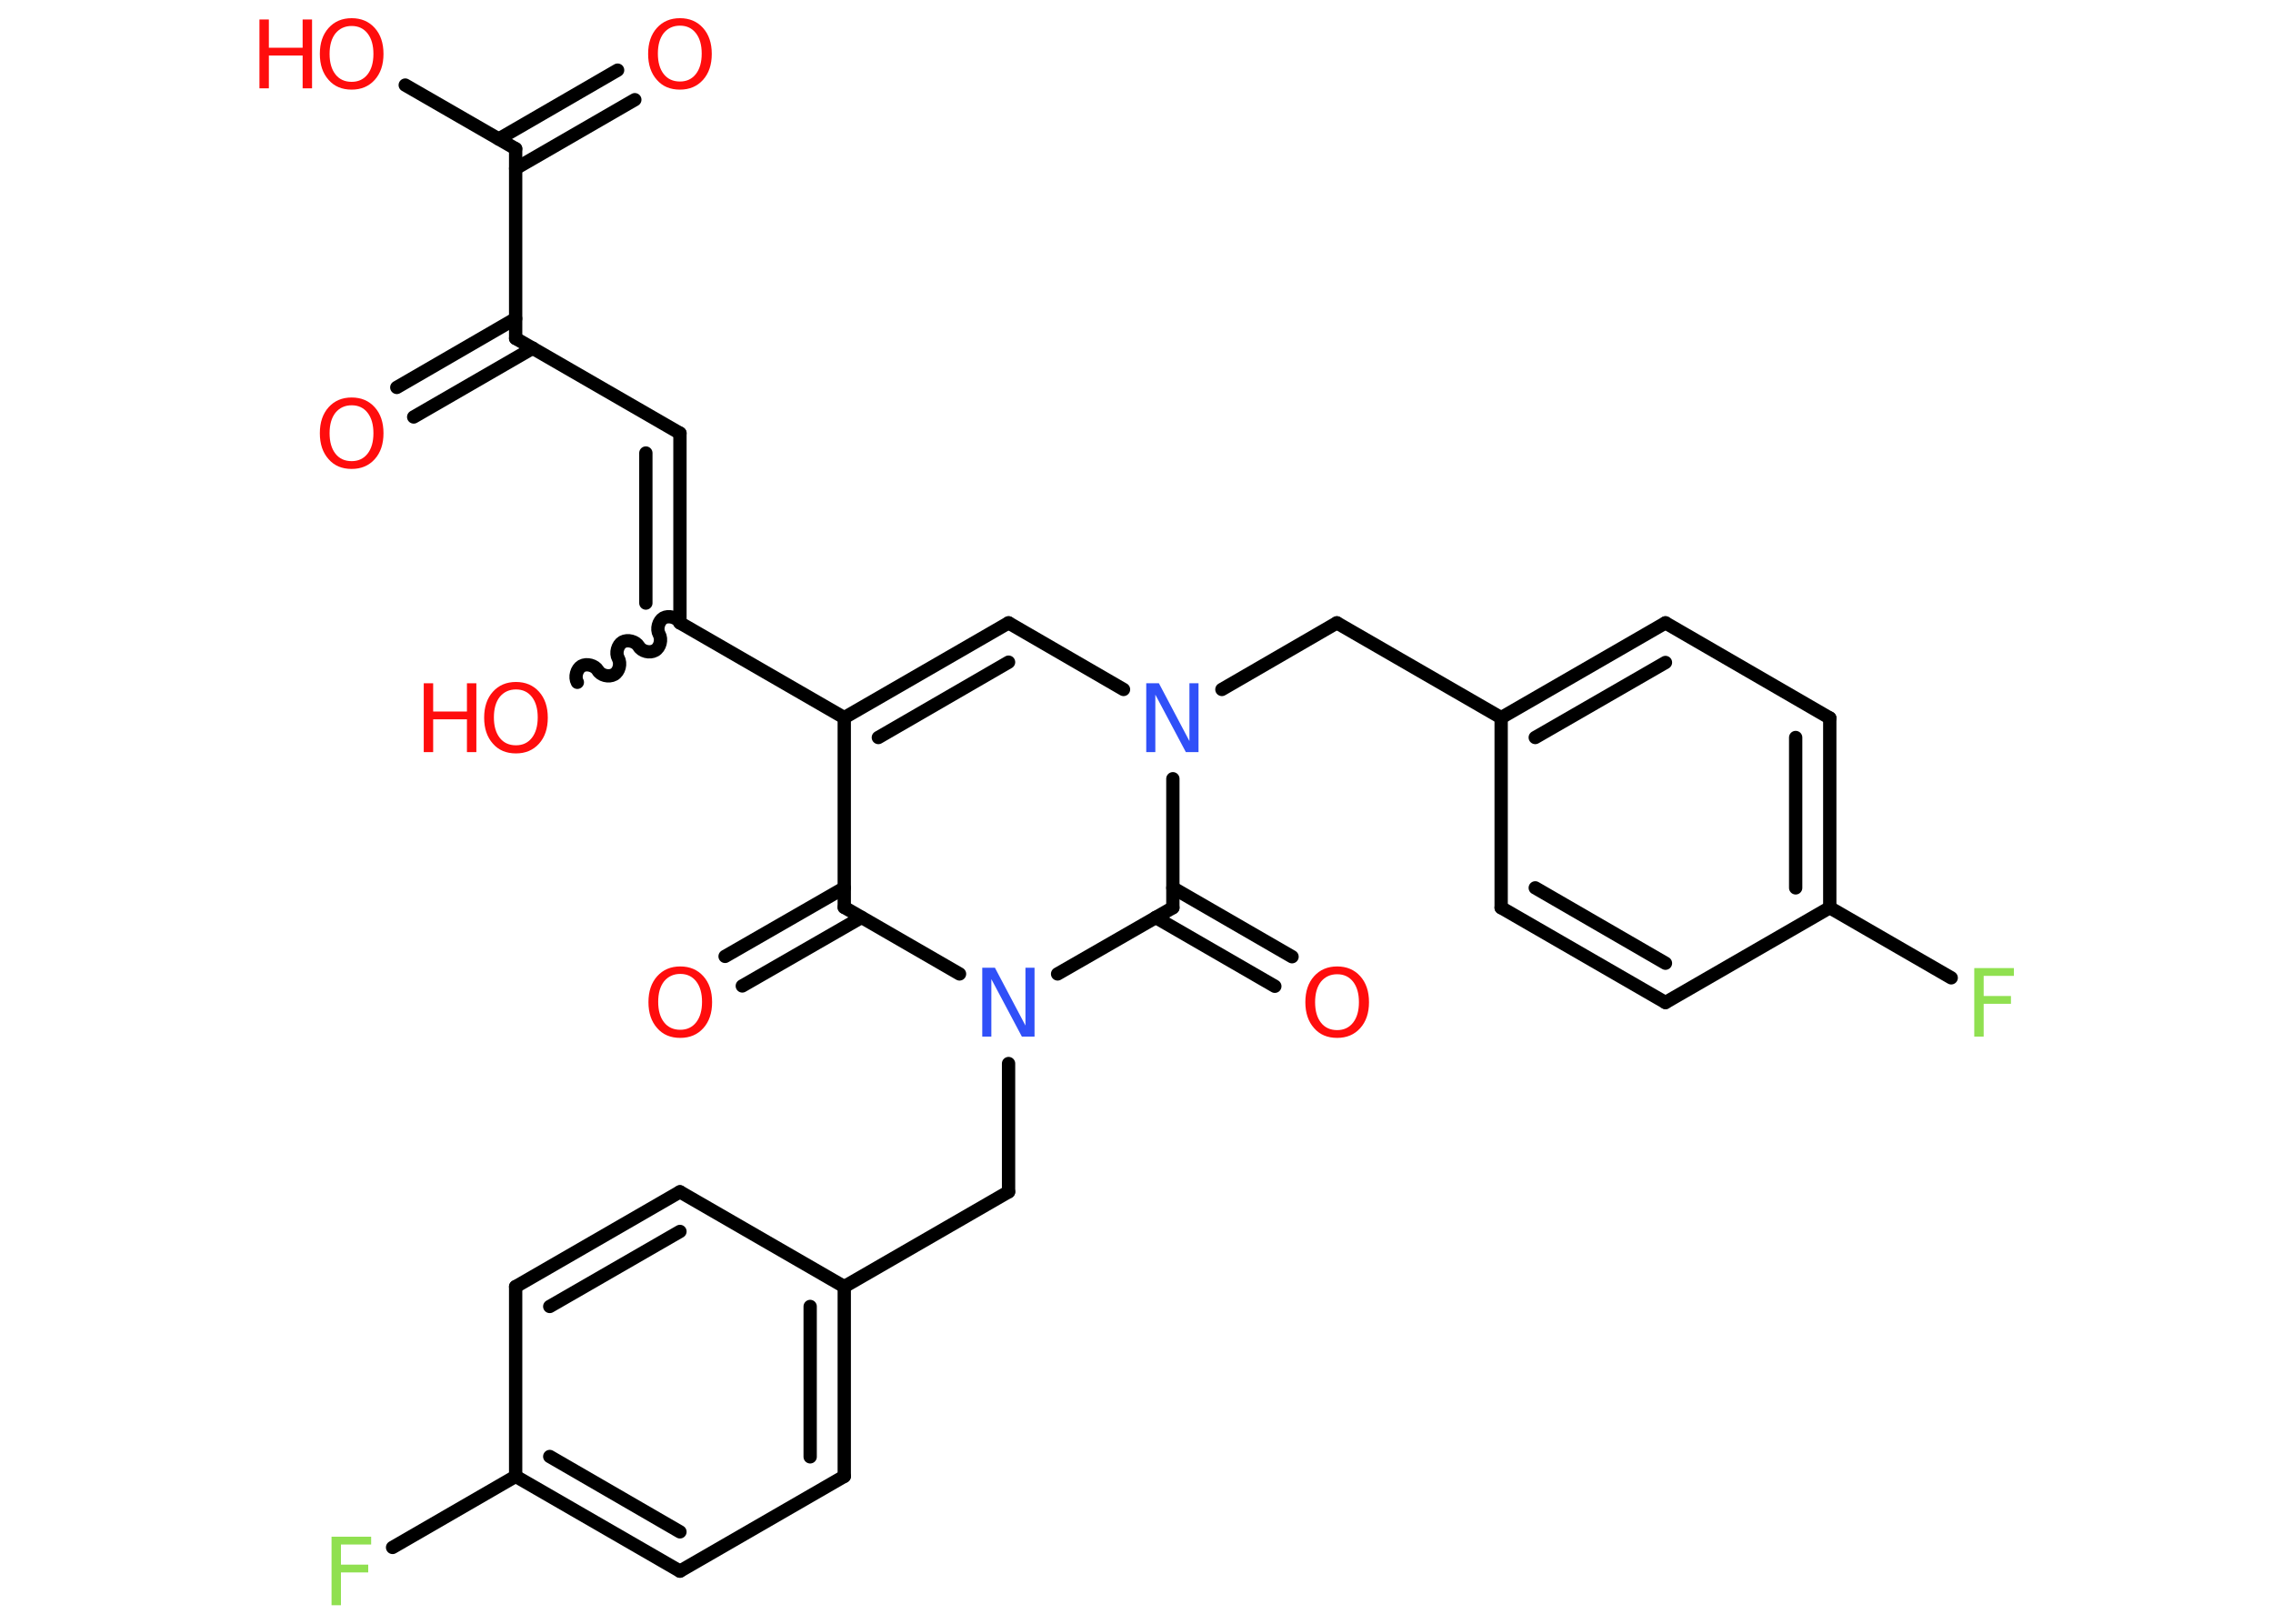 <?xml version='1.0' encoding='UTF-8'?>
<!DOCTYPE svg PUBLIC "-//W3C//DTD SVG 1.1//EN" "http://www.w3.org/Graphics/SVG/1.1/DTD/svg11.dtd">
<svg version='1.2' xmlns='http://www.w3.org/2000/svg' xmlns:xlink='http://www.w3.org/1999/xlink' width='70.0mm' height='50.0mm' viewBox='0 0 70.0 50.0'>
  <desc>Generated by the Chemistry Development Kit (http://github.com/cdk)</desc>
  <g stroke-linecap='round' stroke-linejoin='round' stroke='#000000' stroke-width='.41' fill='#FF0D0D'>
    <rect x='.0' y='.0' width='70.0' height='50.0' fill='#FFFFFF' stroke='none'/>
    <g id='mol1' class='mol'>
      <g id='mol1bnd1' class='bond'>
        <line x1='19.55' y1='3.07' x2='15.88' y2='5.19'/>
        <line x1='19.02' y1='2.16' x2='15.36' y2='4.28'/>
      </g>
      <line id='mol1bnd2' class='bond' x1='15.88' y1='4.58' x2='12.48' y2='2.62'/>
      <line id='mol1bnd3' class='bond' x1='15.88' y1='4.58' x2='15.88' y2='10.42'/>
      <g id='mol1bnd4' class='bond'>
        <line x1='16.41' y1='10.72' x2='12.74' y2='12.84'/>
        <line x1='15.88' y1='9.81' x2='12.22' y2='11.93'/>
      </g>
      <line id='mol1bnd5' class='bond' x1='15.88' y1='10.42' x2='20.94' y2='13.34'/>
      <g id='mol1bnd6' class='bond'>
        <line x1='20.94' y1='13.34' x2='20.94' y2='19.18'/>
        <line x1='19.89' y1='13.95' x2='19.89' y2='18.57'/>
      </g>
      <path id='mol1bnd7' class='bond' d='M17.78 21.01c-.09 -.16 -.02 -.41 .13 -.5c.16 -.09 .41 -.02 .5 .13c.09 .16 .34 .22 .5 .13c.16 -.09 .22 -.34 .13 -.5c-.09 -.16 -.02 -.41 .13 -.5c.16 -.09 .41 -.02 .5 .13c.09 .16 .34 .22 .5 .13c.16 -.09 .22 -.34 .13 -.5c-.09 -.16 -.02 -.41 .13 -.5c.16 -.09 .41 -.02 .5 .13' fill='none' stroke='#000000' stroke-width='.41'/>
      <line id='mol1bnd8' class='bond' x1='20.94' y1='19.18' x2='26.0' y2='22.1'/>
      <g id='mol1bnd9' class='bond'>
        <line x1='31.06' y1='19.18' x2='26.0' y2='22.1'/>
        <line x1='31.06' y1='20.39' x2='27.05' y2='22.71'/>
      </g>
      <line id='mol1bnd10' class='bond' x1='31.06' y1='19.18' x2='34.6' y2='21.23'/>
      <line id='mol1bnd11' class='bond' x1='37.63' y1='21.23' x2='41.17' y2='19.18'/>
      <line id='mol1bnd12' class='bond' x1='41.17' y1='19.18' x2='46.23' y2='22.1'/>
      <g id='mol1bnd13' class='bond'>
        <line x1='51.29' y1='19.18' x2='46.23' y2='22.1'/>
        <line x1='51.29' y1='20.4' x2='47.28' y2='22.71'/>
      </g>
      <line id='mol1bnd14' class='bond' x1='51.29' y1='19.18' x2='56.35' y2='22.11'/>
      <g id='mol1bnd15' class='bond'>
        <line x1='56.35' y1='27.95' x2='56.35' y2='22.11'/>
        <line x1='55.3' y1='27.34' x2='55.3' y2='22.71'/>
      </g>
      <line id='mol1bnd16' class='bond' x1='56.35' y1='27.95' x2='60.09' y2='30.11'/>
      <line id='mol1bnd17' class='bond' x1='56.35' y1='27.95' x2='51.29' y2='30.87'/>
      <g id='mol1bnd18' class='bond'>
        <line x1='46.23' y1='27.95' x2='51.29' y2='30.87'/>
        <line x1='47.28' y1='27.34' x2='51.29' y2='29.66'/>
      </g>
      <line id='mol1bnd19' class='bond' x1='46.23' y1='22.1' x2='46.23' y2='27.95'/>
      <line id='mol1bnd20' class='bond' x1='36.12' y1='23.98' x2='36.12' y2='27.95'/>
      <g id='mol1bnd21' class='bond'>
        <line x1='36.12' y1='27.34' x2='39.79' y2='29.46'/>
        <line x1='35.59' y1='28.25' x2='39.26' y2='30.37'/>
      </g>
      <line id='mol1bnd22' class='bond' x1='36.12' y1='27.95' x2='32.57' y2='29.99'/>
      <line id='mol1bnd23' class='bond' x1='31.06' y1='32.75' x2='31.06' y2='36.7'/>
      <line id='mol1bnd24' class='bond' x1='31.06' y1='36.7' x2='26.0' y2='39.62'/>
      <g id='mol1bnd25' class='bond'>
        <line x1='26.0' y1='45.46' x2='26.0' y2='39.62'/>
        <line x1='24.95' y1='44.86' x2='24.95' y2='40.23'/>
      </g>
      <line id='mol1bnd26' class='bond' x1='26.0' y1='45.46' x2='20.94' y2='48.38'/>
      <g id='mol1bnd27' class='bond'>
        <line x1='15.88' y1='45.46' x2='20.94' y2='48.38'/>
        <line x1='16.93' y1='44.85' x2='20.94' y2='47.17'/>
      </g>
      <line id='mol1bnd28' class='bond' x1='15.88' y1='45.46' x2='12.09' y2='47.65'/>
      <line id='mol1bnd29' class='bond' x1='15.88' y1='45.46' x2='15.88' y2='39.62'/>
      <g id='mol1bnd30' class='bond'>
        <line x1='20.94' y1='36.7' x2='15.88' y2='39.62'/>
        <line x1='20.94' y1='37.92' x2='16.93' y2='40.23'/>
      </g>
      <line id='mol1bnd31' class='bond' x1='26.0' y1='39.62' x2='20.94' y2='36.7'/>
      <line id='mol1bnd32' class='bond' x1='29.55' y1='29.99' x2='26.0' y2='27.94'/>
      <line id='mol1bnd33' class='bond' x1='26.0' y1='22.1' x2='26.0' y2='27.94'/>
      <g id='mol1bnd34' class='bond'>
        <line x1='26.53' y1='28.25' x2='22.86' y2='30.36'/>
        <line x1='26.0' y1='27.34' x2='22.33' y2='29.45'/>
      </g>
      <path id='mol1atm1' class='atom' d='M20.94 .79q-.31 .0 -.5 .23q-.18 .23 -.18 .63q.0 .4 .18 .63q.18 .23 .5 .23q.31 .0 .49 -.23q.18 -.23 .18 -.63q.0 -.4 -.18 -.63q-.18 -.23 -.49 -.23zM20.94 .56q.44 .0 .71 .3q.27 .3 .27 .8q.0 .5 -.27 .8q-.27 .3 -.71 .3q-.45 .0 -.71 -.3q-.27 -.3 -.27 -.8q.0 -.5 .27 -.8q.27 -.3 .71 -.3z' stroke='none'/>
      <g id='mol1atm3' class='atom'>
        <path d='M10.83 .8q-.31 .0 -.5 .23q-.18 .23 -.18 .63q.0 .4 .18 .63q.18 .23 .5 .23q.31 .0 .49 -.23q.18 -.23 .18 -.63q.0 -.4 -.18 -.63q-.18 -.23 -.49 -.23zM10.83 .56q.44 .0 .71 .3q.27 .3 .27 .8q.0 .5 -.27 .8q-.27 .3 -.71 .3q-.45 .0 -.71 -.3q-.27 -.3 -.27 -.8q.0 -.5 .27 -.8q.27 -.3 .71 -.3z' stroke='none'/>
        <path d='M7.99 .6h.29v.87h1.04v-.87h.29v2.12h-.29v-1.01h-1.04v1.01h-.29v-2.12z' stroke='none'/>
      </g>
      <path id='mol1atm5' class='atom' d='M10.83 12.48q-.31 .0 -.5 .23q-.18 .23 -.18 .63q.0 .4 .18 .63q.18 .23 .5 .23q.31 .0 .49 -.23q.18 -.23 .18 -.63q.0 -.4 -.18 -.63q-.18 -.23 -.49 -.23zM10.83 12.24q.44 .0 .71 .3q.27 .3 .27 .8q.0 .5 -.27 .8q-.27 .3 -.71 .3q-.45 .0 -.71 -.3q-.27 -.3 -.27 -.8q.0 -.5 .27 -.8q.27 -.3 .71 -.3z' stroke='none'/>
      <g id='mol1atm8' class='atom'>
        <path d='M15.89 21.23q-.31 .0 -.5 .23q-.18 .23 -.18 .63q.0 .4 .18 .63q.18 .23 .5 .23q.31 .0 .49 -.23q.18 -.23 .18 -.63q.0 -.4 -.18 -.63q-.18 -.23 -.49 -.23zM15.89 21.0q.44 .0 .71 .3q.27 .3 .27 .8q.0 .5 -.27 .8q-.27 .3 -.71 .3q-.45 .0 -.71 -.3q-.27 -.3 -.27 -.8q.0 -.5 .27 -.8q.27 -.3 .71 -.3z' stroke='none'/>
        <path d='M13.05 21.04h.29v.87h1.04v-.87h.29v2.12h-.29v-1.01h-1.04v1.01h-.29v-2.12z' stroke='none'/>
      </g>
      <path id='mol1atm11' class='atom' d='M35.31 21.04h.38l.94 1.78v-1.78h.28v2.12h-.39l-.94 -1.77v1.77h-.28v-2.12z' stroke='none' fill='#3050F8'/>
      <path id='mol1atm17' class='atom' d='M60.8 29.81h1.22v.24h-.93v.62h.84v.24h-.84v1.01h-.29v-2.12z' stroke='none' fill='#90E050'/>
      <path id='mol1atm21' class='atom' d='M41.18 30.0q-.31 .0 -.5 .23q-.18 .23 -.18 .63q.0 .4 .18 .63q.18 .23 .5 .23q.31 .0 .49 -.23q.18 -.23 .18 -.63q.0 -.4 -.18 -.63q-.18 -.23 -.49 -.23zM41.18 29.76q.44 .0 .71 .3q.27 .3 .27 .8q.0 .5 -.27 .8q-.27 .3 -.71 .3q-.45 .0 -.71 -.3q-.27 -.3 -.27 -.8q.0 -.5 .27 -.8q.27 -.3 .71 -.3z' stroke='none'/>
      <path id='mol1atm22' class='atom' d='M30.26 29.8h.38l.94 1.78v-1.78h.28v2.12h-.39l-.94 -1.77v1.77h-.28v-2.12z' stroke='none' fill='#3050F8'/>
      <path id='mol1atm28' class='atom' d='M10.21 47.32h1.22v.24h-.93v.62h.84v.24h-.84v1.01h-.29v-2.12z' stroke='none' fill='#90E050'/>
      <path id='mol1atm32' class='atom' d='M20.95 29.99q-.31 .0 -.5 .23q-.18 .23 -.18 .63q.0 .4 .18 .63q.18 .23 .5 .23q.31 .0 .49 -.23q.18 -.23 .18 -.63q.0 -.4 -.18 -.63q-.18 -.23 -.49 -.23zM20.95 29.76q.44 .0 .71 .3q.27 .3 .27 .8q.0 .5 -.27 .8q-.27 .3 -.71 .3q-.45 .0 -.71 -.3q-.27 -.3 -.27 -.8q.0 -.5 .27 -.8q.27 -.3 .71 -.3z' stroke='none'/>
    </g>
  </g>
</svg>
